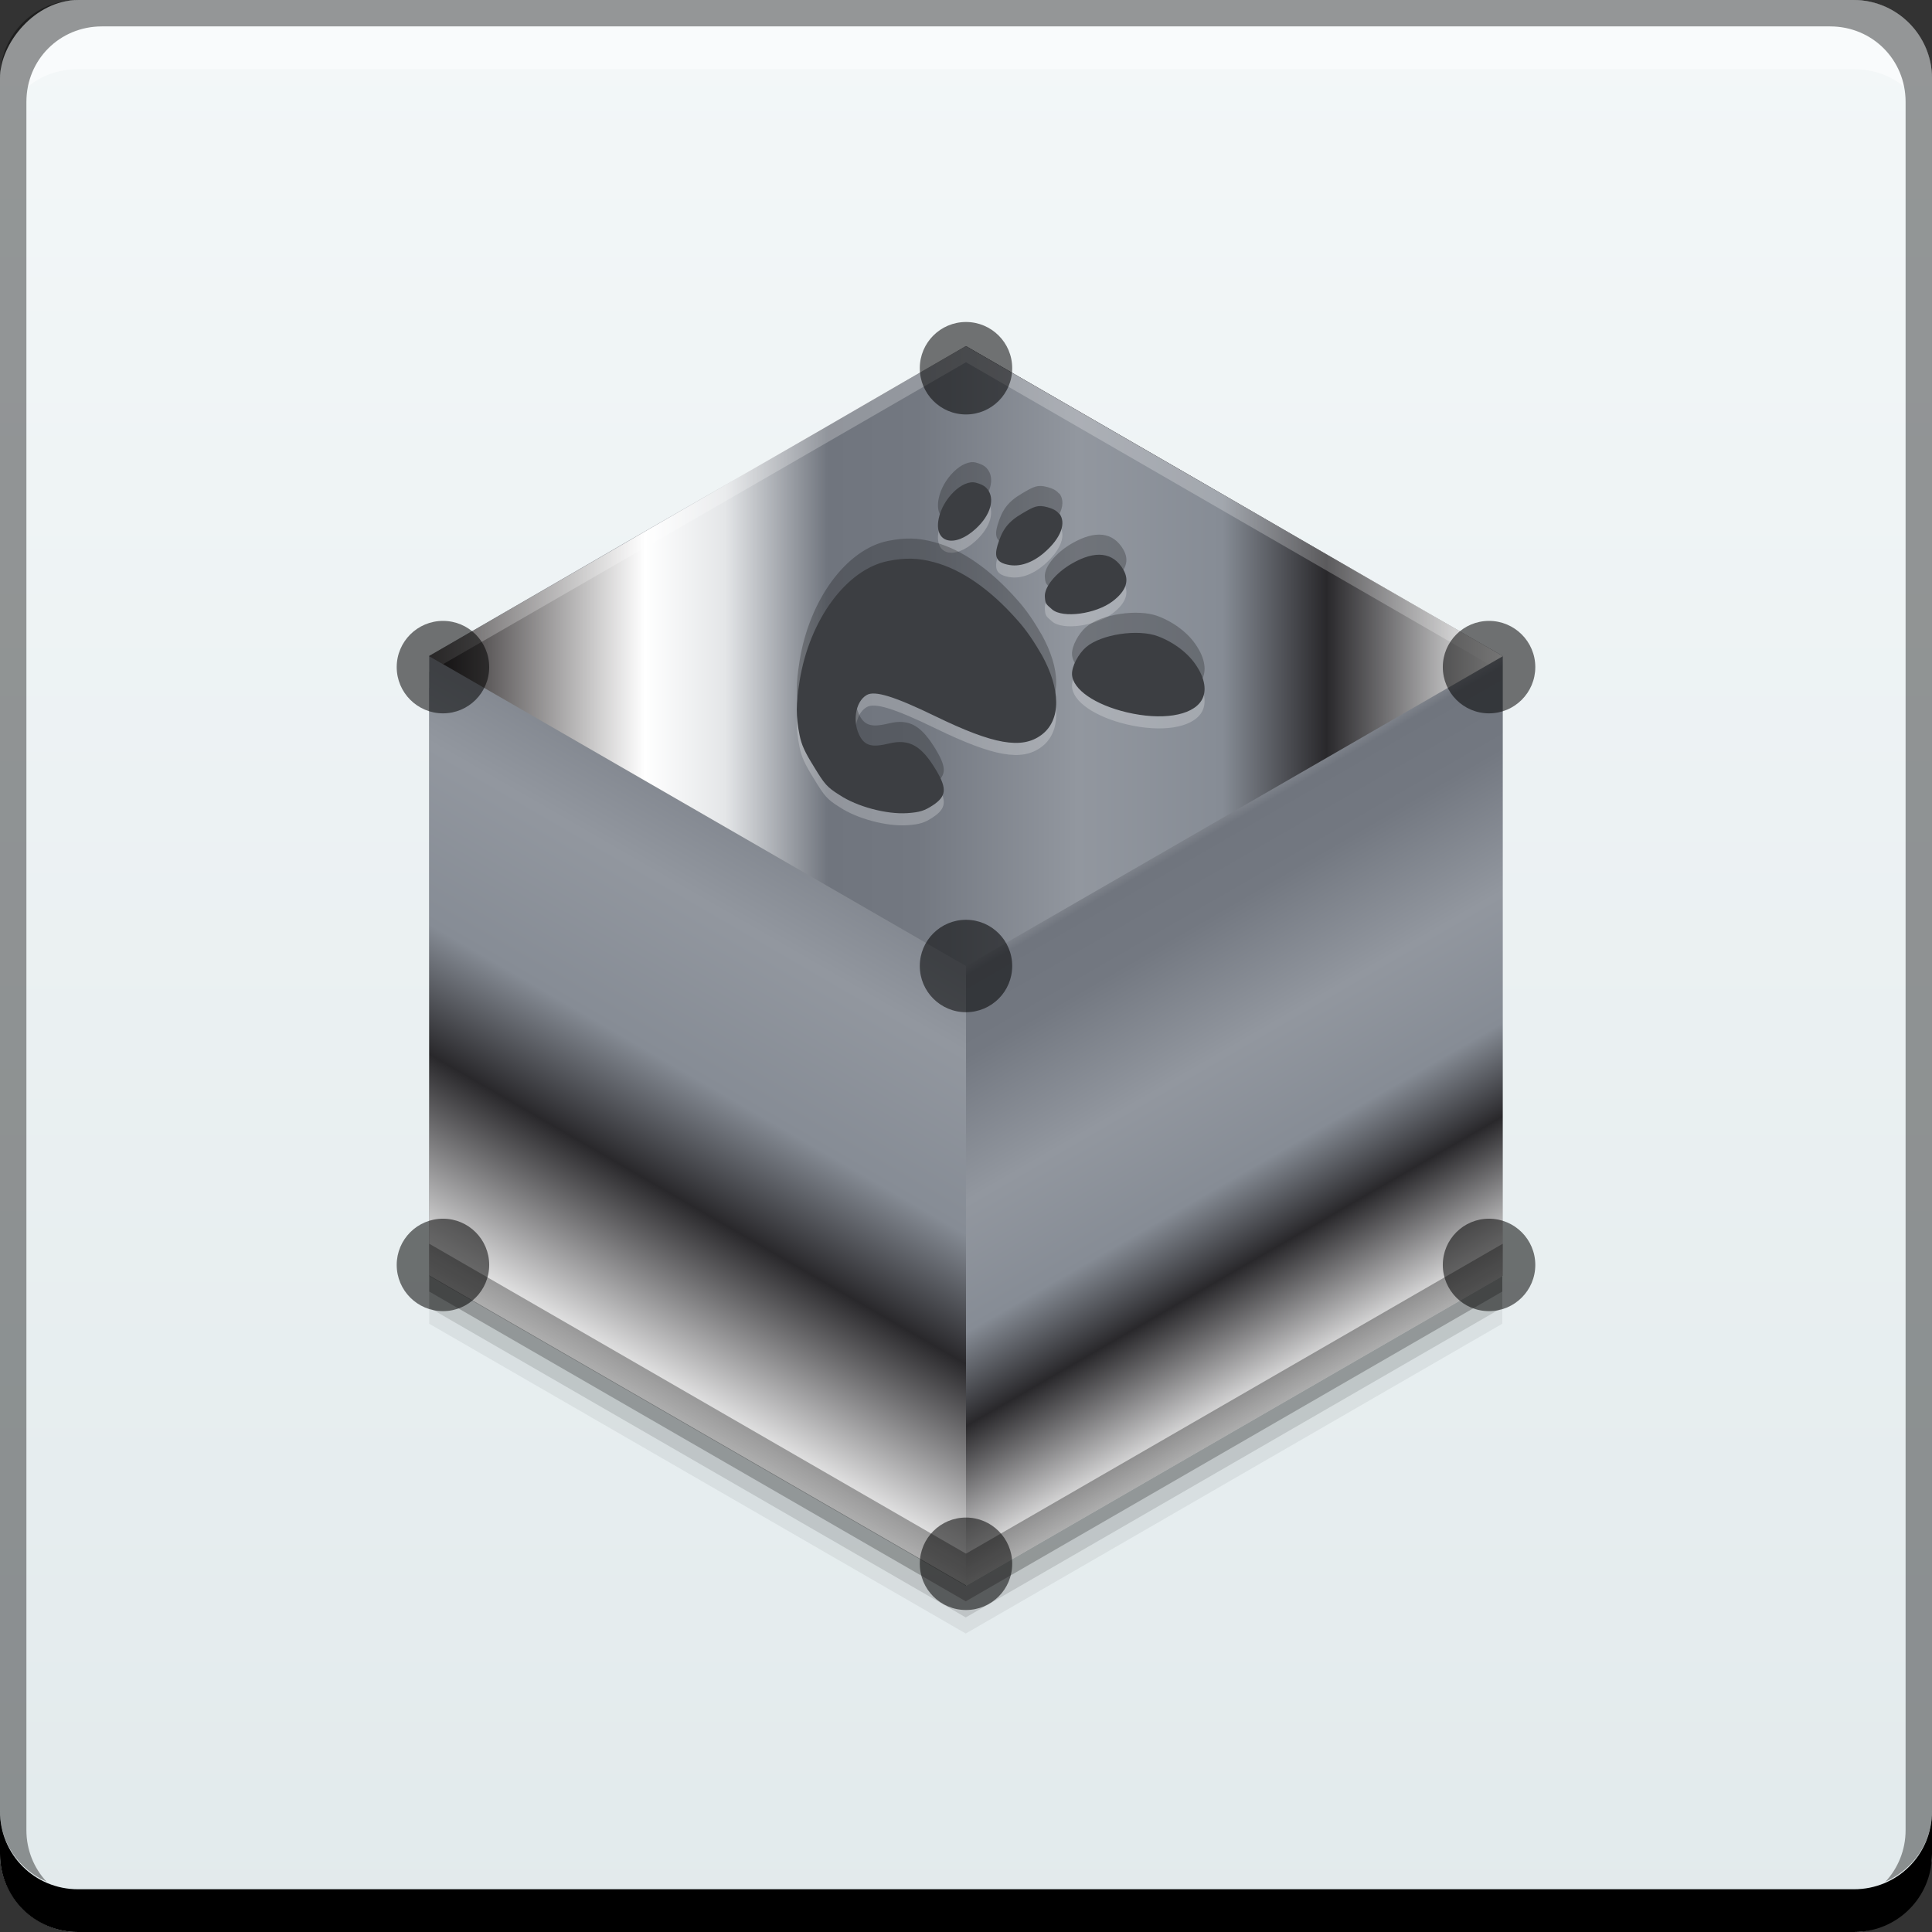 <svg xmlns="http://www.w3.org/2000/svg" xmlns:svg="http://www.w3.org/2000/svg" xmlns:xlink="http://www.w3.org/1999/xlink" id="svg2" width="48" height="48" version="1.1"><rect width="100%" height="100%" fill="#333333" stroke="none"/><defs id="defs4"><linearGradient id="linearGradient872"><stop id="stop874" offset="0" stop-color="#e3ebed" stop-opacity=".996"/><stop id="stop876" offset="1" stop-color="#f4f8f9" stop-opacity=".997"/></linearGradient><linearGradient id="linearGradient843" x1="-35.844" x2="-35.844" y1="-1057.985" y2="-1009.976" gradientTransform="translate(56.88,5.615)" gradientUnits="userSpaceOnUse" xlink:href="#linearGradient872"/><linearGradient id="linearGradient4095" x1="7.898" x2="24.412" y1="33.59" y2="4.987" gradientUnits="userSpaceOnUse" xlink:href="#linearGradient6390"/><linearGradient id="linearGradient4103" x1="30.75" x2="20.243" y1="35.538" y2="17.339" gradientUnits="userSpaceOnUse" xlink:href="#linearGradient6390"/><linearGradient id="linearGradient4118" x1="37.388" x2="10.518" y1="17.064" y2="17.064" gradientUnits="userSpaceOnUse" xlink:href="#linearGradient6390"/><linearGradient id="linearGradient6390"><stop id="stop6392" offset="0" stop-color="#fff" stop-opacity="1"/><stop id="stop6414" offset=".165" stop-color="#29282b" stop-opacity="1"/><stop id="stop6416" offset=".261" stop-color="#868c95" stop-opacity="1"/><stop id="stop6418" offset=".395" stop-color="#92979f" stop-opacity="1"/><stop id="stop6420" offset=".543" stop-color="#737881" stop-opacity="1"/><stop id="stop6422" offset=".626" stop-color="#70757e" stop-opacity="1"/><stop id="stop6424" offset=".721" stop-color="#e4e6e8" stop-opacity="1"/><stop id="stop6426" offset=".795" stop-color="#fff" stop-opacity="1"/><stop id="stop6394" offset="1" stop-color="#1d191a" stop-opacity="1"/></linearGradient></defs><g id="layer1" transform="translate(0,-1004.362)"><rect id="rect2991-1" width="48" height="48" x="0" y="-1052.362" fill="url(#linearGradient843)" fill-opacity="1" stroke="none" ry="1.945" transform="scale(1,-1)"/><path id="path4137" fill="#000" fill-opacity=".059" stroke="none" d="m 28.273,27.84 -15.114,8.726 -15.114,-8.726 10e-8,-17.452 15.114,-8.726 15.114,8.726 z" transform="matrix(0.882,0,0,0.882,12.388,1012.695)"/><path id="path4135" fill="#000" fill-opacity=".118" stroke="none" d="m 28.273,27.84 -15.114,8.726 -15.114,-8.726 10e-8,-17.452 15.114,-8.726 15.114,8.726 z" transform="matrix(0.882,0,0,0.882,12.388,1012.295)"/><path id="path4120" fill="#000" fill-opacity=".235" stroke="none" d="m 28.273,27.84 -15.114,8.726 -15.114,-8.726 10e-8,-17.452 15.114,-8.726 15.114,8.726 z" transform="matrix(0.882,0,0,0.882,12.388,1011.895)"/><path id="path7515" fill="#fff" fill-opacity=".537" stroke="none" d="m 2.531,1005.019 c -0.917,0 -1.671,0.639 -1.844,1.5 0.336,-0.28 0.775,-0.438 1.25,-0.438 l 44.125,0 c 0.475,0 0.914,0.158 1.25,0.438 -0.173,-0.861 -0.927,-1.5 -1.844,-1.5 L 2.531,1005.019 Z"/><path id="rect4280-3" fill="#000" fill-opacity=".392" stroke="none" d="m 1.937,1004.362 c -1.077,0 -1.937,0.86 -1.937,1.938 l 0,43.062 c 0,0.793 0.48,1.449 1.156,1.75 -0.309,-0.333 -0.5,-0.782 -0.5,-1.281 l 0,-42.938 c 0,-1.048 0.827,-1.875 1.875,-1.875 l 42.938,0 c 1.048,0 1.875,0.827 1.875,1.875 l 0,42.938 c 0,0.499 -0.191,0.948 -0.5,1.281 0.676,-0.301 1.156,-0.957 1.156,-1.75 l 0,-43.062 c 0,-1.077 -0.86,-1.938 -1.938,-1.938 L 1.937,1004.362 Z"/><path id="rect846" fill="#000" fill-opacity="1" stroke="none" d="m -1.7675782e-7,1049.362 0,1.062 c 0,1.077 0.86,1.938 1.937,1.938 l 44.125,0 c 1.077,0 1.938,-0.86 1.938,-1.938 l 0,-1.062 c 0,1.077 -0.86,1.938 -1.938,1.938 l -44.125,0 C 0.86,1051.3 -1.7675782e-7,1050.439 -1.7675782e-7,1049.362 Z"/><path id="path4045" fill="url(#linearGradient4095)" fill-opacity="1" stroke="none" d="m 28.273,27.84 -15.114,8.726 -15.114,-8.726 10e-8,-17.452 15.114,-8.726 15.114,8.726 z" transform="matrix(0.882,0,0,0.882,12.388,1011.495)"/><path id="path4047" fill="url(#linearGradient4103)" fill-opacity="1" stroke="none" d="M 24 8.6 L 24 39.4 L 37.336 31.699 L 37.336 16.301 L 24 8.6 z" transform="translate(0,1004.362)"/><path id="path4063" fill="url(#linearGradient4118)" fill-opacity="1" stroke="none" d="M 24 8.6 L 10.662 16.301 L 24 24 L 37.336 16.303 L 37.336 16.301 L 24 8.6 z" transform="translate(0,1004.362)"/><path id="path4054" fill="#fff" fill-opacity=".235" stroke="none" d="M 24 8.6 L 37.336 16.301 L 37.338 16.301 L 24 8.6 z" transform="translate(0,1004.362)"/><path id="path4139" fill="#000" fill-opacity=".314" stroke="none" d="M 10.664 30.9 L 10.664 31.699 L 24 39.4 L 37.336 31.699 L 37.336 30.9 L 24 38.6 L 10.664 30.9 z" transform="translate(0,1004.362)"/><path id="path4144" fill="#fff" fill-opacity=".235" stroke="none" d="M 24 8.6 L 10.662 16.301 L 11.01 16.5 L 24 9 L 36.988 16.502 L 37.336 16.303 L 37.336 16.301 L 24 8.6 z" transform="translate(0,1004.362)"/><path id="path1878" fill="#000" fill-opacity=".537" stroke="none" d="m 24,1012.362 c -0.634,0 -1.148,0.514 -1.148,1.148 10e-7,0.634 0.514,1.149 1.148,1.149 0.634,0 1.148,-0.514 1.148,-1.149 -10e-7,-0.634 -0.514,-1.148 -1.148,-1.148 z m -12.994,7.426 c -0.634,0 -1.15,0.514 -1.15,1.148 0,0.634 0.516,1.149 1.15,1.149 0.634,0 1.148,-0.514 1.148,-1.149 0,-0.634 -0.514,-1.148 -1.148,-1.148 z m 25.988,0 c -0.634,0 -1.148,0.514 -1.148,1.148 0,0.634 0.514,1.149 1.148,1.149 0.634,0 1.15,-0.514 1.15,-1.149 0,-0.634 -0.516,-1.148 -1.15,-1.148 z M 24,1027.214 c -0.634,0 -1.148,0.514 -1.148,1.148 10e-7,0.634 0.514,1.148 1.148,1.148 0.634,0 1.148,-0.514 1.148,-1.148 -10e-7,-0.634 -0.514,-1.148 -1.148,-1.148 z m -12.994,7.426 c -0.634,0 -1.15,0.514 -1.15,1.149 0,0.634 0.516,1.148 1.15,1.148 0.634,0 1.148,-0.514 1.148,-1.148 0,-0.634 -0.514,-1.149 -1.148,-1.149 z m 25.988,0 c -0.634,0 -1.148,0.514 -1.148,1.149 0,0.634 0.514,1.148 1.148,1.148 0.634,0 1.15,-0.514 1.15,-1.148 0,-0.634 -0.516,-1.149 -1.15,-1.149 z M 24,1042.065 c -0.634,0 -1.148,0.514 -1.148,1.149 10e-7,0.634 0.514,1.148 1.148,1.148 0.634,0 1.148,-0.514 1.148,-1.148 -10e-7,-0.634 -0.514,-1.149 -1.148,-1.149 z"/><path id="path4178" fill="#fff" fill-opacity=".235" stroke="none" d="m 29.729,1021.209 c -0.196,-0.308 -0.552,-0.585 -0.96,-0.739 -0.5,-0.188 -1.412,-0.049 -1.784,0.269 -0.191,0.164 -0.359,0.476 -0.351,0.678 0.016,0.375 0.571,0.755 1.363,0.943 0.858,0.202 1.607,0.09 1.849,-0.288 0.149,-0.233 0.085,-0.559 -0.118,-0.864 z m -1.818,-2.391 c -0.254,-0.44 -0.698,-0.493 -1.286,-0.151 -0.403,0.234 -0.683,0.585 -0.666,0.822 0.013,0.176 0.022,0.175 0.181,0.314 0.266,0.228 1.087,0.112 1.501,-0.201 0.338,-0.256 0.425,-0.515 0.27,-0.783 z m -1.603,-1.394 c -0.055,-0.078 -0.161,-0.127 -0.282,-0.16 -0.248,-0.067 -0.335,-0.018 -0.632,0.156 -0.352,0.206 -0.496,0.404 -0.611,0.79 -0.084,0.287 -0.022,0.424 0.253,0.481 0.288,0.067 0.611,-0.046 0.897,-0.29 0.437,-0.372 0.562,-0.756 0.384,-0.982 z m -1.777,-0.609 c -0.059,-0.08 -0.157,-0.126 -0.284,-0.16 -0.331,-0.09 -0.827,0.393 -0.926,0.896 -0.121,0.602 0.396,0.733 0.922,0.247 0.381,-0.349 0.477,-0.752 0.288,-0.984 z m 1.345,4.109 c -0.163,-0.282 -0.358,-0.592 -0.62,-0.878 -0.66,-0.745 -1.369,-1.237 -2.055,-1.418 -0.396,-0.106 -0.711,-0.113 -1.137,-0.028 -1.036,0.208 -1.953,1.46 -2.198,2.98 -0.091,0.566 -0.095,0.882 1.32e-4,1.35 0.05,0.242 0.127,0.413 0.357,0.782 0.259,0.426 0.322,0.507 0.632,0.7 0.438,0.292 1.17,0.486 1.687,0.452 0.316,-0.021 0.432,-0.063 0.631,-0.193 0.34,-0.223 0.355,-0.413 0.097,-0.854 -0.372,-0.628 -0.672,-0.808 -1.192,-0.681 -0.394,0.097 -0.576,0.058 -0.704,-0.164 -0.203,-0.351 -0.133,-0.874 0.16,-1.043 0.201,-0.116 0.692,0.036 1.713,0.532 1.439,0.699 2.138,0.821 2.624,0.462 0.504,-0.372 0.48,-1.144 0.006,-2 z"/><path id="path4180" fill="#000" fill-opacity=".235" stroke="none" d="m 29.729,1020.409 c -0.196,-0.308 -0.552,-0.585 -0.96,-0.739 -0.5,-0.188 -1.412,-0.049 -1.784,0.269 -0.191,0.164 -0.359,0.476 -0.351,0.678 0.016,0.375 0.571,0.755 1.363,0.943 0.858,0.202 1.607,0.09 1.849,-0.288 0.149,-0.233 0.085,-0.559 -0.118,-0.864 z m -1.818,-2.391 c -0.254,-0.44 -0.698,-0.493 -1.286,-0.151 -0.403,0.234 -0.683,0.585 -0.666,0.822 0.013,0.176 0.022,0.175 0.181,0.314 0.266,0.228 1.087,0.112 1.501,-0.201 0.338,-0.256 0.425,-0.515 0.27,-0.783 z m -1.603,-1.394 c -0.055,-0.078 -0.161,-0.127 -0.282,-0.16 -0.248,-0.067 -0.335,-0.018 -0.632,0.156 -0.352,0.206 -0.496,0.404 -0.611,0.79 -0.084,0.287 -0.022,0.424 0.253,0.481 0.288,0.067 0.611,-0.046 0.897,-0.29 0.437,-0.372 0.562,-0.756 0.384,-0.982 z m -1.777,-0.609 c -0.059,-0.08 -0.157,-0.126 -0.284,-0.16 -0.331,-0.09 -0.827,0.393 -0.926,0.896 -0.121,0.602 0.396,0.733 0.922,0.247 0.381,-0.349 0.477,-0.752 0.288,-0.984 z m 1.345,4.109 c -0.163,-0.282 -0.358,-0.592 -0.62,-0.878 -0.66,-0.745 -1.369,-1.237 -2.055,-1.418 -0.396,-0.106 -0.711,-0.113 -1.137,-0.028 -1.036,0.208 -1.953,1.46 -2.198,2.98 -0.091,0.566 -0.095,0.882 1.32e-4,1.35 0.05,0.242 0.127,0.413 0.357,0.782 0.259,0.426 0.322,0.507 0.632,0.7 0.438,0.292 1.17,0.486 1.687,0.452 0.316,-0.021 0.432,-0.063 0.631,-0.193 0.34,-0.223 0.355,-0.413 0.097,-0.854 -0.372,-0.628 -0.672,-0.808 -1.192,-0.681 -0.394,0.097 -0.576,0.058 -0.704,-0.164 -0.203,-0.351 -0.133,-0.874 0.16,-1.043 0.201,-0.116 0.692,0.036 1.713,0.532 1.439,0.699 2.138,0.821 2.624,0.462 0.504,-0.372 0.48,-1.144 0.006,-2 z"/><path id="path4909" fill="#3c3e42" fill-opacity="1" stroke="none" d="m 29.729,1020.909 c -0.196,-0.308 -0.552,-0.585 -0.96,-0.739 -0.5,-0.188 -1.412,-0.049 -1.784,0.269 -0.191,0.164 -0.359,0.476 -0.351,0.678 0.016,0.375 0.571,0.755 1.363,0.943 0.858,0.202 1.607,0.09 1.849,-0.288 0.149,-0.233 0.085,-0.559 -0.118,-0.864 z m -1.818,-2.391 c -0.254,-0.44 -0.698,-0.493 -1.286,-0.151 -0.403,0.234 -0.683,0.585 -0.666,0.822 0.013,0.176 0.022,0.175 0.181,0.314 0.266,0.228 1.087,0.112 1.501,-0.201 0.338,-0.256 0.425,-0.515 0.27,-0.783 z m -1.603,-1.394 c -0.055,-0.078 -0.161,-0.127 -0.282,-0.16 -0.248,-0.067 -0.335,-0.018 -0.632,0.156 -0.352,0.206 -0.496,0.404 -0.611,0.79 -0.084,0.287 -0.022,0.424 0.253,0.481 0.288,0.067 0.611,-0.046 0.897,-0.29 0.437,-0.372 0.562,-0.756 0.384,-0.982 z m -1.777,-0.609 c -0.059,-0.08 -0.157,-0.126 -0.284,-0.16 -0.331,-0.09 -0.827,0.393 -0.926,0.896 -0.121,0.602 0.396,0.733 0.922,0.247 0.381,-0.349 0.477,-0.752 0.288,-0.984 z m 1.345,4.109 c -0.163,-0.282 -0.358,-0.592 -0.62,-0.878 -0.66,-0.745 -1.369,-1.237 -2.055,-1.418 -0.396,-0.106 -0.711,-0.113 -1.137,-0.028 -1.036,0.208 -1.953,1.46 -2.198,2.98 -0.091,0.566 -0.095,0.882 1.32e-4,1.35 0.05,0.242 0.127,0.413 0.357,0.782 0.259,0.426 0.322,0.507 0.632,0.7 0.438,0.292 1.17,0.486 1.687,0.452 0.316,-0.021 0.432,-0.063 0.631,-0.193 0.34,-0.223 0.355,-0.413 0.097,-0.854 -0.372,-0.628 -0.672,-0.808 -1.192,-0.681 -0.394,0.097 -0.576,0.058 -0.704,-0.164 -0.203,-0.351 -0.133,-0.874 0.16,-1.043 0.201,-0.116 0.692,0.036 1.713,0.532 1.439,0.699 2.138,0.821 2.624,0.462 0.504,-0.372 0.48,-1.144 0.006,-2 z"/></g></svg>